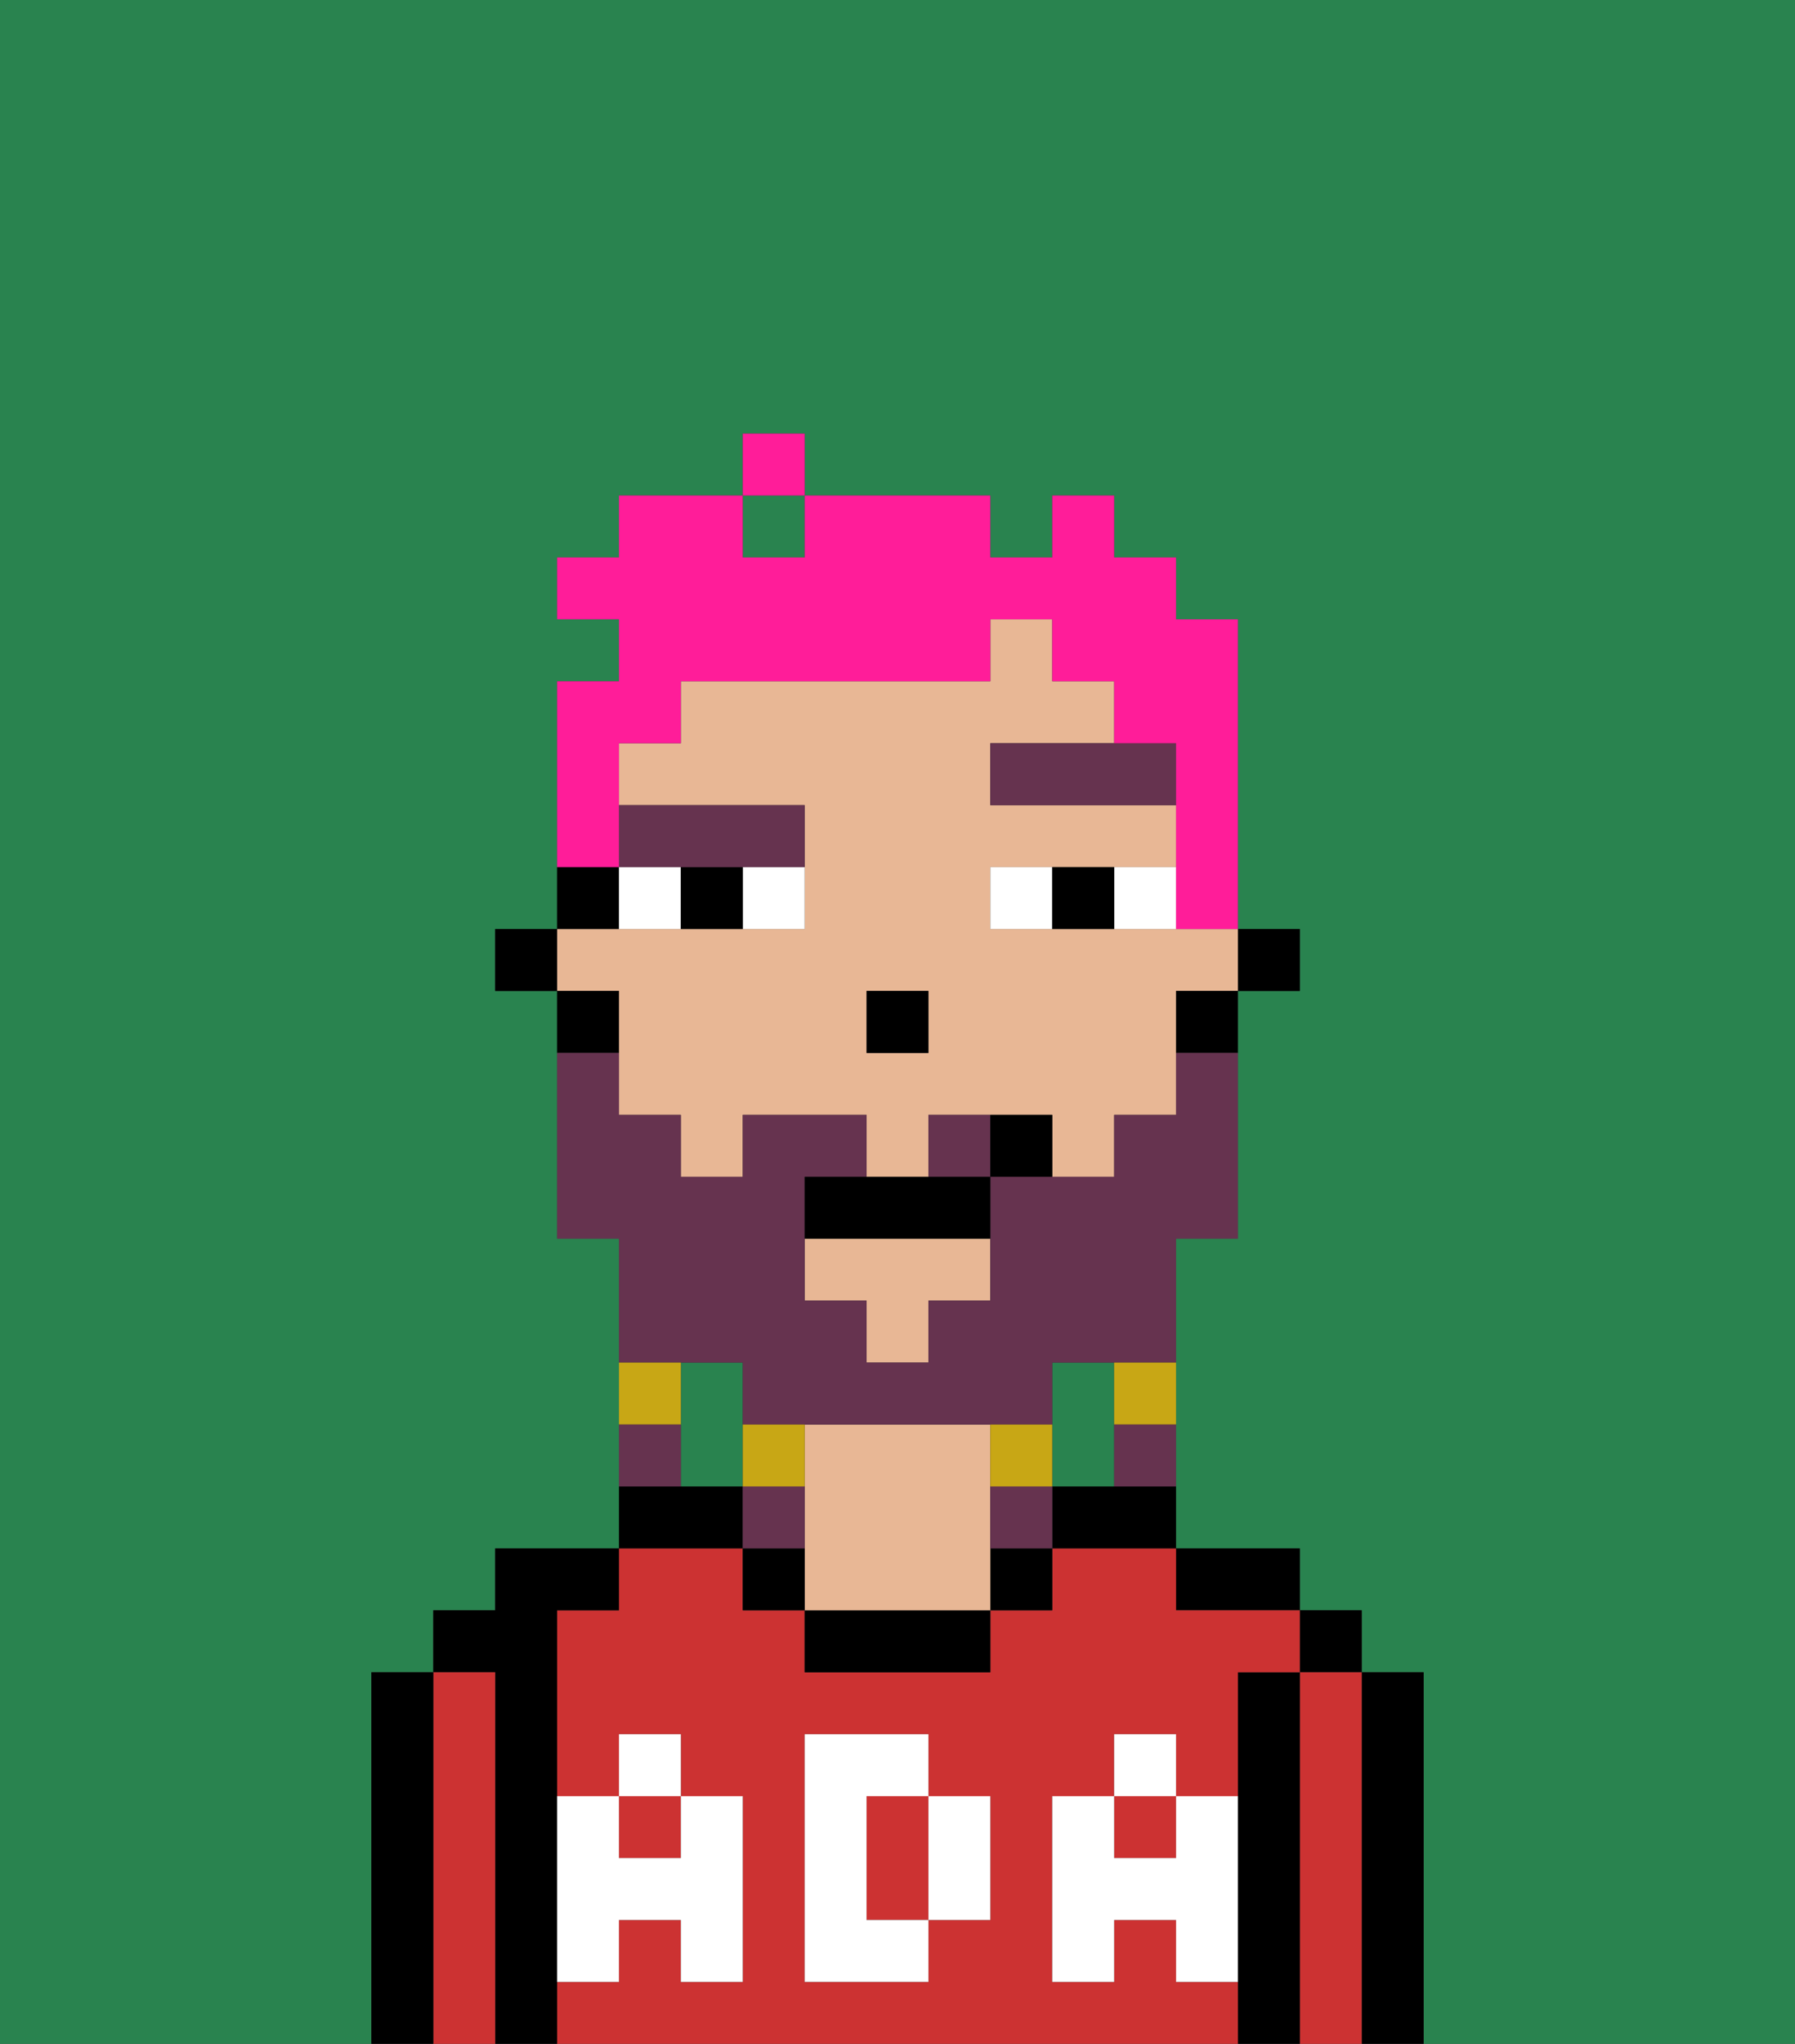 <svg xmlns="http://www.w3.org/2000/svg" viewBox="0 0 29 33"><rect x="0" y="0" width="29" height="33" fill="#333333" stroke="none"/><defs><style>polygon,rect,path{shape-rendering:crispedges;}.ga255-1{fill:#29834f;}.ga255-2{fill:#000000;}.ga255-3{fill:#cc3232;}.ga255-4{fill:#e8b795;}.ga255-5{fill:#ffffff;}.ga255-6{fill:#ffffff;}.ga255-7{fill:#66334f;}.ga255-8{fill:#66334f;}.ga255-9{fill:#c8a715;}.ga255-10{fill:#ff1d99;}</style></defs><path class="ga255-1" d="M18,24V22H17v2Z"/><path class="ga255-1" d="M0,33H6V27H7V26H8V25h2V20H9V16H8V15H9V11h1V10H9V9h1V8h2V7h1V8h3V9h1V8h1V9h1v1h1v5h1v1H20v4H19v5h2v1h1v1h1v6h6V0H0Z"/><path class="ga255-1" d="M12,22H11v2h1V22Z"/><rect class="ga255-1" x="12" y="8" width="1" height="1"/><path class="ga255-2" d="M23,27H22v6h1V27Z"/><rect class="ga255-2" x="21" y="26" width="1" height="1"/><path class="ga255-3" d="M22,27H21v6h1V27Z"/><path class="ga255-2" d="M21,27H20v6h1V27Z"/><path class="ga255-2" d="M20,26h1V25H19v1Z"/><path class="ga255-3" d="M15,29H14v2h1V29Z"/><rect class="ga255-3" x="10" y="29" width="1" height="1"/><path class="ga255-3" d="M19,32V31H18v1H17V29h1V28h1v1h1V27h1V26H19V25H17v1H16v1H13V26H12V25H10v1H9v3h1V28h1v1h1v3H11V31H10v1H9v1H20V32Zm-3-2v1H15v1H13V28h2v1h1Z"/><rect class="ga255-3" x="18" y="29" width="1" height="1"/><path class="ga255-2" d="M17,24v1h2V24H17Z"/><rect class="ga255-2" x="16" y="25" width="1" height="1"/><path class="ga255-2" d="M13,26v1h3V26H13Z"/><path class="ga255-4" d="M16,24V23H13v3h3V24Z"/><path class="ga255-2" d="M12,25v1h1V25Z"/><path class="ga255-2" d="M12,24H10v1h2Z"/><path class="ga255-2" d="M9,31V26h1V25H8v1H7v1H8v6H9V31Z"/><path class="ga255-3" d="M8,27H7v6H8V27Z"/><path class="ga255-2" d="M7,27H6v6H7V27Z"/><path class="ga255-5" d="M19,30H18V29H17v3h1V31h1v1h1V29H19Z"/><rect class="ga255-5" x="18" y="28" width="1" height="1"/><path class="ga255-5" d="M15,30v1h1V29H15Z"/><path class="ga255-5" d="M14,30V29h1V28H13v4h2V31H14Z"/><path class="ga255-5" d="M9,32h1V31h1v1h1V29H11v1H10V29H9v3Z"/><rect class="ga255-5" x="10" y="28" width="1" height="1"/><rect class="ga255-2" x="20" y="15" width="1" height="1"/><polygon class="ga255-4" points="13 21 14 21 14 22 15 22 15 21 16 21 16 20 13 20 13 21"/><path class="ga255-4" d="M10,17v1h1v1h1V18h2v1h1V18h2v1h1V18h1V16h1V15H16V14h3V13H16V12h2V11H17V10H16v1H11v1H10v1h3v2H9v1h1Zm4-1h1v1H14Z"/><path class="ga255-2" d="M19,17h1V16H19Z"/><path class="ga255-2" d="M10,14H9v1h1Z"/><path class="ga255-2" d="M10,16H9v1h1Z"/><rect class="ga255-2" x="8" y="15" width="1" height="1"/><rect class="ga255-2" x="14" y="16" width="1" height="1"/><path class="ga255-6" d="M12,15h1V14H12Z"/><path class="ga255-6" d="M10,14v1h1V14Z"/><path class="ga255-6" d="M18,14v1h1V14Z"/><path class="ga255-6" d="M16,14v1h1V14Z"/><path class="ga255-2" d="M11,14v1h1V14Z"/><path class="ga255-2" d="M17,14v1h1V14Z"/><polygon class="ga255-7" points="18 12 16 12 16 13 19 13 19 12 18 12"/><path class="ga255-7" d="M11,14h2V13H10v1Z"/><path class="ga255-8" d="M12,22v1h5V22h2V20h1V17H19v1H18v1H16v2H15v1H14V21H13V19h1V18H12v1H11V18H10V17H9v3h1v2h2Z"/><path class="ga255-8" d="M15,18v1h1V18Z"/><path class="ga255-9" d="M18,23h1V22H18Z"/><path class="ga255-8" d="M18,24h1V23H18Z"/><path class="ga255-9" d="M17,24V23H16v1Z"/><path class="ga255-8" d="M16,24v1h1V24Z"/><path class="ga255-9" d="M13,23H12v1h1Z"/><path class="ga255-8" d="M13,24H12v1h1Z"/><path class="ga255-9" d="M11,22H10v1h1Z"/><path class="ga255-8" d="M11,23H10v1h1Z"/><path class="ga255-2" d="M14,19H13v1h3V19H14Z"/><path class="ga255-2" d="M16,18v1h1V18Z"/><path class="ga255-10" d="M10,13V12h1V11h5V10h1v1h1v1h1v3h1V10H19V9H18V8H17V9H16V8H13V9H12V8H10V9H9v1h1v1H9v3h1Z"/><rect class="ga255-10" x="12" y="7" width="1" height="1"/></svg>